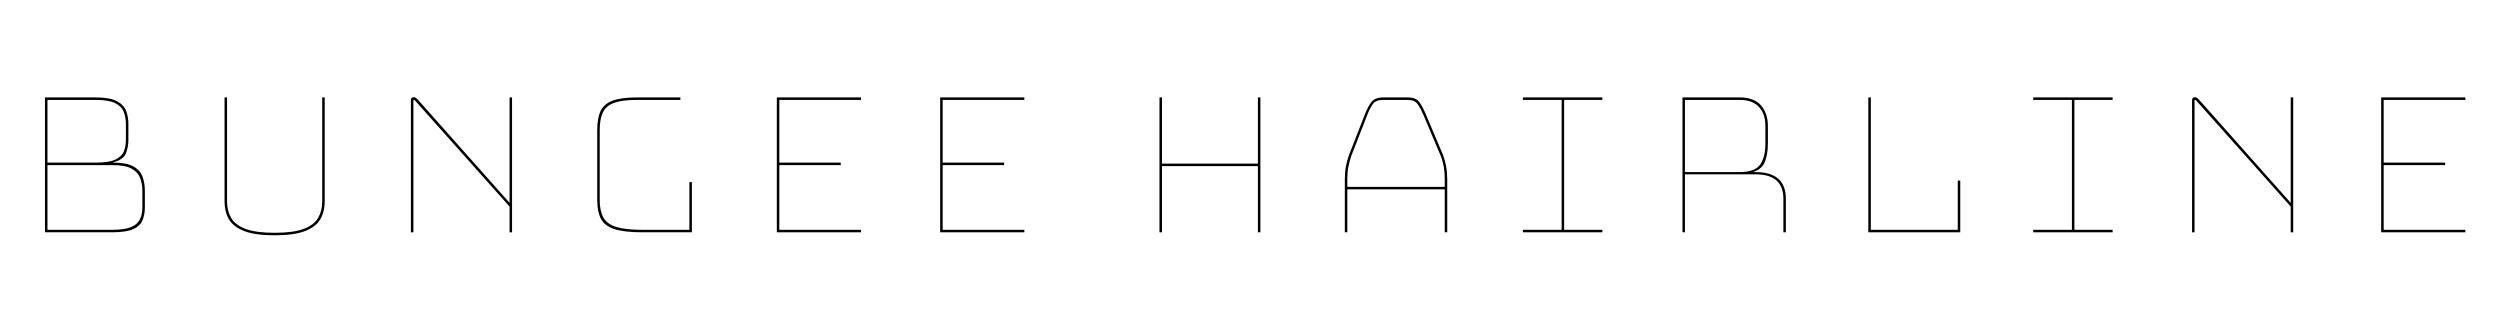 <svg width="160.14" height="21.12" viewBox="0 0 160.14 21.12" xmlns="http://www.w3.org/2000/svg"><path transform="translate(0 16.32) scale(.016 -.016)" d="m180 630h203q56 0 84-14.5t37.5-38.5 9.5-53v-64q0-30-10.5-55t-53.5-36q56 0 83.5-15t37-41 9.5-59v-64q0-29-9.5-52t-37.5-35.5-84-12.5h-269zm10-271v-259h259q50 0 76 11t35.5 31.5 9.5 47.5v64q0 30-9 53.5t-34.5 37.5-76.5 14zm193 10q55 0 80.5 13t33 33.5 7.5 44.5v64q0 27-9 49t-35 34.5-77 12.5h-193v-251z"/><path transform="translate(11.6 16.32) scale(.016 -.016)" d="m174 630h10v-417q0-37 16.5-65.5t58-44 115.5-15.5q75 0 116.5 15.5t58 44 16.5 65.5v417h10v-417q0-40-17.5-70.5t-61-47.5-122.5-17q-78 0-121.5 17t-61 47.5-17.5 70.5z"/><path transform="translate(23.536 16.32) scale(.016 -.016)" d="m201 622 368-414v422h10v-540h-10v103l-378 424q-3 3-5 3t-2-3v-527h-10v529q0 12 12 12 6 0 15-9z"/><path transform="translate(35.584 16.32) scale(.016 -.016)" d="m546 291v-201h-199q-73 0-112 13t-53.5 41.5-14.5 74.5v280q0 48 13.5 76.5t48 41.5 98.5 13h173v-10h-173q-59 0-91.5-11.5t-45.5-38-13-71.5v-280q0-43 14.5-69.5t51.5-38 104-11.5h189v191z"/><path transform="translate(46.912 16.32) scale(.016 -.016)" d="M515 100V90H178V630H515V620H188V369H434V359H188V100Z"/><path transform="translate(57.376 16.32) scale(.016 -.016)" d="M515 100V90H178V630H515V620H188V369H434V359H188V100Z"/><path transform="translate(71.44 16.32) scale(.016 -.016)" d="M581 630V90H571V355H187V90H177V630H187V365H571V630Z"/><path transform="translate(83.584 16.32) scale(.016 -.016)" d="m570 90h-10v172h-390v-172h-10v213q0 28 4.5 51.5t12.5 45.5l64 164q11 28 25 47t48 19h98q33 0 46.5-19t25.5-48l69-163q8-22 12.5-45.5t4.5-51.5zm-400 182h390v31q0 27-4 50t-12 43l-69 163q-11 26-23 43.5t-40 17.5h-98q-30 0-42-17t-22-43l-64-164q-7-20-11.5-43t-4.5-50z"/><path transform="translate(95.264 16.32) scale(.016 -.016)" d="M143 630H461V620H308V100H461V90H143V100H298V620H143Z"/><path transform="translate(104.94 16.32) scale(.016 -.016)" d="m581 90v134q0 98-111 98h-283v-232h-10v540h228q59 0 86.5-32t27.5-82v-69q0-45-12-75t-48-41h11q121 0 121-107v-134zm-394 241h218q62 0 83 30t21 85v70q0 47-25.5 75.5t-78.5 28.5h-218z"/><path transform="translate(116.83 16.32) scale(.016 -.016)" d="M546 297V90H178V630H188V100H536V297Z"/><path transform="translate(127.95 16.32) scale(.016 -.016)" d="M143 630H461V620H308V100H461V90H143V100H298V620H143Z"/><path transform="translate(137.63 16.32) scale(.016 -.016)" d="m201 622 368-414v422h10v-540h-10v103l-378 424q-3 3-5 3t-2-3v-527h-10v529q0 12 12 12 6 0 15-9z"/><path transform="translate(149.68 16.32) scale(.016 -.016)" d="M515 100V90H178V630H515V620H188V369H434V359H188V100Z"/></svg>
